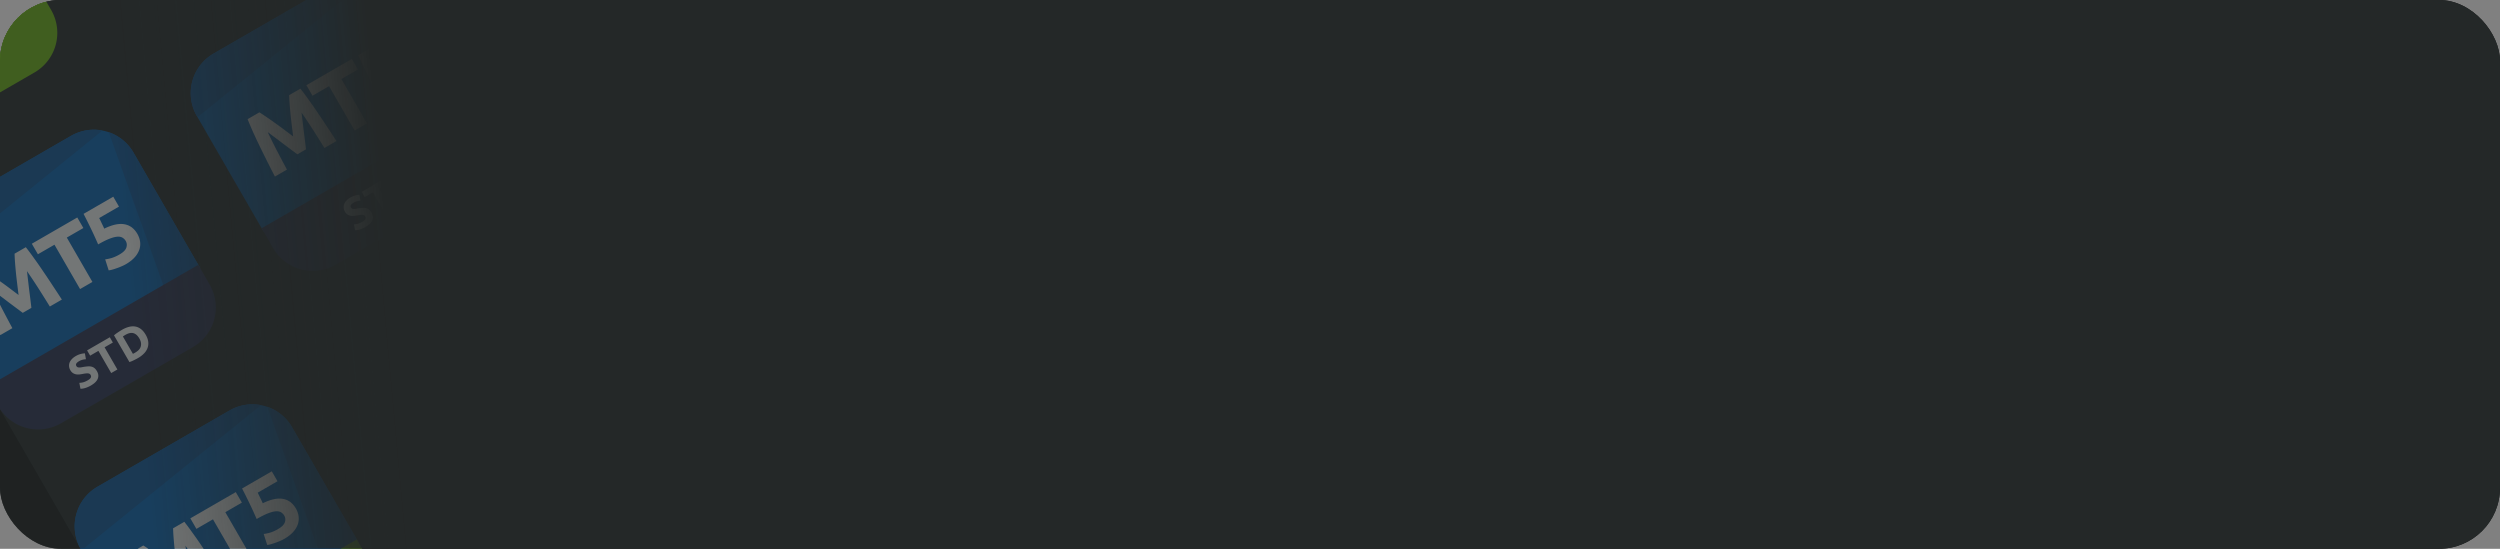 <svg xmlns="http://www.w3.org/2000/svg" fill="none" viewBox="0 0 328 72"><rect x="0" y="0" width="328" height="72" fill="#808080" stroke="none"/><g clip-path="url(#a)"><rect width="328" height="72" fill="#151717" rx="8"/><path fill="#242828" d="M-34-5.2 29.74-42l57.6 99.766-63.74 36.8z"/><g clip-path="url(#b)"><path fill="#0364B9" d="m-11.483-18.2-17.32 10A6 6 0 0 0-31-.004l8.75 15.155 27.713-16-8.75-15.155a6 6 0 0 0-8.196-2.196Z"/><path fill="#0A559E" d="M-28.804-8.2A6 6 0 0 0-31-.004l.087.15 23.546-19.045a5.977 5.977 0 0 0-4.116.699l-17.32 10ZM-3.287-16.004a5.977 5.977 0 0 0-3.238-2.672L.79 1.85 5.463-.85l-8.75-15.155Z"/><path fill="#71BD0E" d="m-22.5 14.718 27.713-16 1.5 2.598a6 6 0 0 1-2.196 8.197l-17.32 10A6 6 0 0 1-21 17.316l-1.5-2.598Z"/><path fill="#fff" d="M-22.8-.485c.257.157.563.359.919.606.358.237.738.503 1.139.798.404.284.81.58 1.22.889l1.154.871-.177-1.435a78.857 78.857 0 0 1-.17-1.495c-.049-.5-.089-.961-.121-1.386a25.73 25.73 0 0 1-.056-1.104l1.476-.852c.345.438.717.94 1.117 1.503.402.553.81 1.14 1.224 1.76.416.61.828 1.226 1.234 1.85.414.62.799 1.207 1.154 1.76l-1.58.911a216.75 216.75 0 0 0-1.402-2.238 71.374 71.374 0 0 0-1.596-2.404 524.849 524.849 0 0 1 .297 2.53 108.318 108.318 0 0 1 .282 2.29l-1.133.654a115.13 115.13 0 0 0-.827-.617 256.2 256.2 0 0 0-1.024-.767c-.35-.27-.703-.536-1.06-.802a489.1 489.1 0 0 1-.973-.726c.415.878.843 1.74 1.284 2.584.442.844.854 1.622 1.237 2.334l-1.58.912c-.3-.584-.619-1.208-.956-1.872l-.985-1.995c-.324-.672-.628-1.319-.912-1.94A47.707 47.707 0 0 1-24.348.41l1.549-.894ZM-10.664-7.49l.798 1.381-2.172 1.254 3.36 5.82-1.622.936-3.36-5.82-2.172 1.254-.798-1.382 5.966-3.444ZM-4.298-4.39a1.18 1.18 0 0 0-.441-.453c-.182-.107-.414-.149-.696-.125-.282.025-.626.117-1.032.277-.406.161-.893.405-1.461.733a50.697 50.697 0 0 0-.947-2.072 86.123 86.123 0 0 0-.966-1.936l3.897-2.25.75 1.299-2.598 1.5c.13.257.253.51.368.757.118.237.217.448.296.633 1.052-.515 1.935-.706 2.649-.573.717.122 1.283.543 1.7 1.263.191.333.31.675.357 1.027.046.352.011.7-.104 1.044a2.9 2.9 0 0 1-.612 1.005c-.286.321-.667.62-1.145.896a5.185 5.185 0 0 1-.617.3 6.41 6.41 0 0 1-.646.25 7.294 7.294 0 0 1-.575.179 2.309 2.309 0 0 1-.426.08l-.457-1.441c.217-.024.49-.08.818-.167a5.02 5.02 0 0 0 1.078-.484c.478-.276.77-.57.878-.881.102-.318.08-.605-.068-.862ZM-9.216 14.646l-2.08-3.601 2.412-1.392.393.68-1.6.925.434.753 1.424-.822.393.68-1.424.823.858 1.486-.81.468ZM-8.312 9.322l.811-.468 2.079 3.601-.81.468-2.08-3.6ZM-2.172 10.58c-.47-.28-.957-.541-1.459-.787a14.328 14.328 0 0 0-1.52-.64l1.363 2.36-.8.461-2.08-3.6.66-.382c.18.048.388.116.623.202.234.086.478.184.73.292.253.103.51.216.77.338.258.12.503.236.736.351L-4.376 7.05l.805-.465 2.08 3.601-.681.393Z"/></g><g clip-path="url(#c)"><path fill="#0364B9" d="m9.317 17.826-17.32 10a6 6 0 0 0-2.196 8.196l8.75 15.156 27.713-16-8.75-15.156a6 6 0 0 0-8.197-2.196Z"/><path fill="#0A559E" d="M-8.003 27.826a6 6 0 0 0-2.196 8.196l.087.151 23.546-19.046a5.976 5.976 0 0 0-4.117.7l-17.32 10ZM17.514 20.022a5.977 5.977 0 0 0-3.238-2.671l7.313 20.525 4.675-2.698-8.75-15.156Z"/><path fill="#2A3052" d="m-1.7 50.745 27.714-16 1.5 2.598a6 6 0 0 1-2.197 8.196l-17.32 10A6 6 0 0 1-.2 53.343l-1.5-2.598Z"/><path fill="#fff" d="M-1.995 35.54c.256.156.562.358.918.606.358.236.738.502 1.139.797.404.284.81.58 1.22.89l1.154.87-.177-1.435a78.974 78.974 0 0 1-.17-1.495c-.048-.499-.089-.96-.121-1.385-.03-.436-.048-.804-.056-1.104l1.476-.852a36.9 36.9 0 0 1 1.117 1.502c.402.553.81 1.14 1.224 1.76.416.61.828 1.227 1.235 1.85.413.621.798 1.208 1.153 1.76l-1.58.912a214.54 214.54 0 0 0-1.402-2.239 71.26 71.26 0 0 0-1.596-2.404l.142 1.207.155 1.324a108.672 108.672 0 0 1 .282 2.289l-1.132.654a116.43 116.43 0 0 0-.828-.617 248.53 248.53 0 0 0-1.024-.766 79.8 79.8 0 0 0-1.059-.802l-.974-.727c.415.878.843 1.74 1.284 2.584.442.845.854 1.623 1.237 2.335l-1.58.912c-.3-.584-.618-1.209-.956-1.873l-.985-1.995c-.324-.672-.628-1.319-.912-1.94a47.68 47.68 0 0 1-.733-1.724l1.549-.894ZM10.14 28.534l.798 1.382-2.172 1.254 3.36 5.82-1.621.935-3.36-5.82-2.172 1.255-.798-1.383 5.965-3.444ZM16.506 31.634a1.18 1.18 0 0 0-.441-.452c-.182-.107-.414-.15-.696-.125-.282.024-.626.116-1.032.277-.406.16-.893.405-1.46.733a50.722 50.722 0 0 0-.948-2.072 85.95 85.95 0 0 0-.966-1.937l3.898-2.25.75 1.299-2.599 1.5c.13.257.253.51.368.758.119.236.217.447.296.632 1.052-.514 1.935-.706 2.649-.573.717.122 1.283.543 1.7 1.264.191.332.31.675.357 1.027.046.352.011.7-.104 1.044a2.9 2.9 0 0 1-.612 1.004c-.285.322-.667.62-1.145.897a5.193 5.193 0 0 1-.617.3 6.404 6.404 0 0 1-.646.249 7.26 7.26 0 0 1-.575.18 2.309 2.309 0 0 1-.425.079l-.458-1.44c.217-.024.49-.08.818-.168a5.02 5.02 0 0 0 1.079-.484c.478-.276.77-.57.877-.88.102-.319.08-.606-.068-.862ZM11.518 49.894c.114-.066.203-.129.266-.188a.688.688 0 0 0 .136-.183.32.32 0 0 0 .025-.173.479.479 0 0 0-.061-.166c-.068-.118-.18-.183-.334-.195-.157-.016-.397.01-.719.075a5.81 5.81 0 0 1-.434.064c-.15.013-.295.006-.434-.02a1.169 1.169 0 0 1-.4-.164 1.091 1.091 0 0 1-.334-.375 1.191 1.191 0 0 1-.165-.5 1.1 1.1 0 0 1 .067-.497c.06-.16.158-.31.293-.453.133-.146.302-.278.506-.396a2.59 2.59 0 0 1 .674-.285c.206-.05.385-.077.535-.08l.135.774c-.13.006-.269.026-.415.06a1.582 1.582 0 0 0-.478.193c-.194.111-.318.22-.373.326-.053.1-.048.205.016.316a.33.33 0 0 0 .143.14.577.577 0 0 0 .202.049c.079 0 .164-.005.254-.016.093-.016.193-.034.3-.055a5.67 5.67 0 0 1 .61-.074c.176-.014.335-.002.477.035a.972.972 0 0 1 .391.197c.115.096.223.23.323.403.194.336.227.666.1.989-.13.32-.432.616-.907.89-.16.092-.31.165-.45.218a2.497 2.497 0 0 1-.688.19 2.425 2.425 0 0 1-.226.013l-.144-.776a2.5 2.5 0 0 0 .488-.067c.185-.047.392-.137.621-.269ZM14.408 44.249l.399.691-1.086.627 1.68 2.91-.811.468-1.68-2.91-1.086.627-.399-.691 2.983-1.722ZM17.437 46.421l.136-.064.182-.105c.405-.234.646-.51.722-.826.08-.318.015-.658-.193-1.018-.218-.377-.476-.61-.775-.695-.3-.086-.652-.012-1.057.222a3.39 3.39 0 0 0-.169.104c-.058.034-.112.07-.16.106l1.314 2.276Zm1.684-2.496c.18.312.288.612.325.9.037.288.01.56-.083.817-.088.254-.239.493-.451.718a3.49 3.49 0 0 1-.797.612c-.145.084-.319.175-.52.273-.2.102-.405.188-.614.257l-2.025-3.507c.167-.143.348-.277.543-.404a9.15 9.15 0 0 1 .512-.323c.309-.178.608-.305.897-.38.293-.076.572-.092.838-.047.267.045.515.155.746.331.231.177.44.428.629.753Z"/></g><g clip-path="url(#d)"><path fill="#0364B9" d="m30.118 53.853-17.32 10a6 6 0 0 0-2.196 8.197l8.75 15.155 27.712-16-8.75-15.155a6 6 0 0 0-8.196-2.197Z"/><path fill="#0A559E" d="M12.798 63.853a6 6 0 0 0-2.196 8.197l.087.15 23.545-19.046a5.977 5.977 0 0 0-4.116.7l-17.32 10ZM38.314 56.05a5.978 5.978 0 0 0-3.237-2.672l7.313 20.525 4.674-2.698-8.75-15.155Z"/><path fill="#71BD0E" d="m19.102 86.772 27.712-16 1.5 2.598a6 6 0 0 1-2.196 8.196l-17.32 10a6 6 0 0 1-8.196-2.196l-1.5-2.598Z"/><path fill="#fff" d="M18.802 71.569c.257.157.563.359.918.606.358.237.738.502 1.14.797.404.284.81.58 1.22.89l1.154.871-.178-1.436a78.977 78.977 0 0 1-.17-1.495c-.048-.499-.088-.96-.12-1.385a25.9 25.9 0 0 1-.056-1.104l1.475-.852c.346.438.718.939 1.117 1.503.403.553.81 1.14 1.224 1.76.417.609.828 1.226 1.235 1.85.413.62.798 1.207 1.154 1.759l-1.58.912c-.425-.688-.892-1.434-1.403-2.238a71.17 71.17 0 0 0-1.596-2.405 518.401 518.401 0 0 1 .297 2.53 108.286 108.286 0 0 1 .283 2.29l-1.133.654-.827-.617a262.73 262.73 0 0 0-1.025-.766c-.35-.27-.702-.537-1.059-.802l-.973-.727c.415.879.842 1.74 1.284 2.585.441.844.854 1.622 1.237 2.334l-1.58.912c-.3-.584-.619-1.209-.956-1.873l-.986-1.994c-.323-.673-.627-1.32-.912-1.94a47.727 47.727 0 0 1-.732-1.725l1.548-.894ZM30.937 64.563l.798 1.382-2.172 1.254 3.36 5.82-1.621.936-3.36-5.82-2.172 1.254-.798-1.382 5.965-3.444ZM37.303 67.663a1.18 1.18 0 0 0-.44-.452c-.183-.107-.415-.149-.697-.125-.281.024-.625.117-1.031.277-.406.16-.893.405-1.462.733a50.722 50.722 0 0 0-.947-2.072 85.95 85.95 0 0 0-.965-1.937l3.897-2.25.75 1.3-2.598 1.5c.13.257.253.51.368.757.118.236.217.447.296.632 1.052-.514 1.934-.705 2.648-.572.717.121 1.284.543 1.7 1.263.192.333.31.675.357 1.027.046.352.012.7-.104 1.044a2.9 2.9 0 0 1-.612 1.004c-.285.322-.667.621-1.145.897a5.193 5.193 0 0 1-.616.3 6.404 6.404 0 0 1-.646.249 7.26 7.26 0 0 1-.576.18 2.309 2.309 0 0 1-.425.079l-.457-1.44c.217-.024.49-.08.818-.168a5.02 5.02 0 0 0 1.078-.484c.478-.276.77-.57.877-.88.103-.318.08-.606-.068-.862ZM32.385 86.7l-2.079-3.601 2.411-1.392.393.68-1.6.924.435.754 1.423-.822.393.68-1.423.823.858 1.486-.81.468ZM33.29 81.376l.81-.468 2.08 3.601-.811.468-2.08-3.6ZM39.43 82.633a20.92 20.92 0 0 0-1.46-.786 14.353 14.353 0 0 0-1.519-.64l1.362 2.359-.8.462-2.079-3.601.66-.381c.18.048.388.115.622.202.235.086.478.183.73.292.254.103.51.216.77.338.258.119.504.236.736.351l-1.227-2.125.806-.465 2.079 3.6-.68.394Z"/></g><g clip-path="url(#e)"><path fill="#0364B9" d="M24.544-39 7.224-29a6 6 0 0 0-2.197 8.196l8.75 15.156 27.713-16-8.75-15.156A6 6 0 0 0 24.544-39Z"/><path fill="#0A559E" d="M7.223-29a6 6 0 0 0-2.196 8.196l.087.151L28.66-39.699a5.977 5.977 0 0 0-4.116.699L7.224-29ZM32.74-36.804a5.977 5.977 0 0 0-3.238-2.672l7.314 20.526 4.674-2.698-8.75-15.156Z"/><path fill="#71BD0E" d="m13.527-6.081 27.713-16 1.5 2.598a6 6 0 0 1-2.196 8.196l-17.32 10a6 6 0 0 1-8.197-2.196l-1.5-2.598Z"/><path fill="#fff" d="M13.228-21.285c.257.157.563.36.918.607.358.236.738.502 1.14.797.403.284.81.58 1.22.889l1.154.872-.178-1.436a78.893 78.893 0 0 1-.17-1.495c-.048-.5-.088-.96-.121-1.385-.03-.436-.048-.804-.056-1.105l1.476-.851c.345.438.718.939 1.117 1.502.402.553.81 1.14 1.224 1.76.416.61.828 1.226 1.235 1.85.413.621.798 1.207 1.154 1.76l-1.58.911c-.425-.687-.892-1.433-1.403-2.238a71.267 71.267 0 0 0-1.596-2.404 472.086 472.086 0 0 1 .297 2.53 108.286 108.286 0 0 1 .283 2.29l-1.133.654c-.23-.173-.505-.379-.827-.617a262.73 262.73 0 0 0-1.025-.767c-.35-.269-.702-.536-1.059-.802l-.973-.726c.414.878.842 1.74 1.284 2.584.441.845.853 1.623 1.237 2.334l-1.58.912c-.3-.584-.62-1.208-.957-1.872l-.985-1.995c-.323-.672-.627-1.319-.912-1.94a47.742 47.742 0 0 1-.733-1.724l1.549-.895ZM25.363-28.29l.798 1.381-2.172 1.255 3.36 5.82-1.621.935-3.36-5.82-2.172 1.255-.798-1.383 5.965-3.444ZM31.73-25.19a1.18 1.18 0 0 0-.442-.452c-.182-.108-.414-.15-.696-.125-.281.024-.625.116-1.031.277-.407.16-.894.404-1.462.732a50.72 50.72 0 0 0-.947-2.072 85.95 85.95 0 0 0-.965-1.936l3.897-2.25.75 1.299-2.598 1.5c.13.257.252.51.368.757.118.237.216.448.296.633 1.051-.515 1.934-.706 2.648-.573.717.122 1.284.543 1.7 1.264.192.332.31.674.357 1.027.046.352.011.7-.104 1.043-.116.344-.32.68-.612 1.005-.285.322-.667.62-1.145.896a5.168 5.168 0 0 1-.616.3 6.38 6.38 0 0 1-.647.25 7.26 7.26 0 0 1-.575.18 2.309 2.309 0 0 1-.425.078l-.458-1.44c.218-.024.49-.08.818-.167a5.023 5.023 0 0 0 1.079-.484c.478-.276.77-.57.877-.88.103-.319.08-.606-.068-.862ZM26.811-6.154l-2.079-3.6 2.411-1.393.393.68-1.6.925.435.753 1.423-.822.393.681-1.423.822.858 1.486-.811.468ZM27.716-11.477l.81-.468 2.08 3.6-.811.469-2.08-3.601ZM33.855-10.22a20.92 20.92 0 0 0-1.458-.787 14.332 14.332 0 0 0-1.52-.64l1.362 2.36-.8.461-2.08-3.6.66-.382c.181.049.389.116.623.202.235.086.478.184.73.292a29.705 29.705 0 0 1 1.506.69l-1.227-2.126.806-.465 2.079 3.601-.681.393Z"/></g><g clip-path="url(#f)"><path fill="#0364B9" d="m45.345-2.974-17.32 10a6 6 0 0 0-2.197 8.197l8.75 15.155 27.713-16L53.54-.777a6 6 0 0 0-8.196-2.197Z"/><path fill="#0A559E" d="M28.024 7.026a6 6 0 0 0-2.196 8.197l.087.15L49.461-3.672a5.976 5.976 0 0 0-4.116.7l-17.32 10ZM53.54-.777a5.977 5.977 0 0 0-3.237-2.672l7.314 20.525 4.674-2.698L53.54-.777Z"/><path fill="#2A3052" d="m34.328 29.945 27.713-16 1.5 2.598a6 6 0 0 1-2.196 8.196l-17.32 10a6 6 0 0 1-8.197-2.196l-1.5-2.598Z"/><path fill="#fff" d="M34.032 14.74c.257.156.563.359.918.606.358.237.738.502 1.14.797.403.284.81.58 1.22.89l1.154.87-.178-1.435a79.793 79.793 0 0 1-.17-1.495c-.048-.499-.088-.96-.12-1.385a25.9 25.9 0 0 1-.056-1.104l1.475-.852c.346.438.718.939 1.117 1.503.403.553.81 1.14 1.224 1.76.417.609.828 1.226 1.235 1.85.413.62.798 1.207 1.154 1.759l-1.58.912a215.68 215.68 0 0 0-1.403-2.239 71.321 71.321 0 0 0-1.596-2.404 521.944 521.944 0 0 1 .297 2.53 110.537 110.537 0 0 1 .283 2.29l-1.133.654a118.94 118.94 0 0 0-.827-.617l-1.025-.766c-.35-.27-.702-.537-1.059-.802l-.973-.727c.414.879.842 1.74 1.284 2.584.441.845.853 1.623 1.237 2.335l-1.58.912c-.3-.584-.62-1.209-.956-1.873a2660.9 2660.9 0 0 1-.986-1.994 114.86 114.86 0 0 1-.912-1.94 47.727 47.727 0 0 1-.732-1.725l1.548-.894ZM46.167 7.734l.798 1.382-2.172 1.254 3.36 5.82-1.621.936-3.36-5.82L41 12.56l-.798-1.382 5.965-3.444ZM52.533 10.834a1.18 1.18 0 0 0-.44-.452c-.183-.107-.415-.149-.697-.125-.281.024-.625.117-1.031.277-.406.16-.894.405-1.462.733a50.726 50.726 0 0 0-.947-2.072 86.058 86.058 0 0 0-.965-1.937l3.897-2.25.75 1.3-2.598 1.5c.13.257.253.51.368.757.118.236.217.447.296.632 1.051-.514 1.934-.705 2.648-.572.717.121 1.284.543 1.7 1.263.192.333.31.675.357 1.027.046.352.012.7-.104 1.044-.115.344-.32.678-.612 1.004-.285.322-.667.62-1.145.897a5.185 5.185 0 0 1-.616.3 6.402 6.402 0 0 1-.647.249 7.272 7.272 0 0 1-.575.18 2.31 2.31 0 0 1-.425.079l-.457-1.44c.217-.024.49-.08.817-.168a5.018 5.018 0 0 0 1.079-.484c.478-.276.77-.57.877-.88.103-.319.08-.606-.068-.862ZM47.545 29.094c.115-.066.203-.128.266-.188a.69.69 0 0 0 .137-.183.319.319 0 0 0 .024-.173.481.481 0 0 0-.06-.166c-.069-.118-.18-.183-.335-.195-.157-.015-.396.01-.718.076a5.815 5.815 0 0 1-.435.063c-.15.013-.294.006-.434-.02a1.167 1.167 0 0 1-.4-.164 1.09 1.09 0 0 1-.334-.375 1.19 1.19 0 0 1-.164-.5 1.1 1.1 0 0 1 .067-.496c.06-.16.158-.311.293-.453.132-.146.3-.278.505-.396a2.587 2.587 0 0 1 1.21-.366l.135.774c-.13.006-.27.026-.416.06a1.582 1.582 0 0 0-.478.193c-.194.112-.318.22-.373.326-.053.1-.047.205.017.316a.33.33 0 0 0 .142.14.577.577 0 0 0 .202.049c.08 0 .164-.005.255-.015l.3-.056c.227-.039.43-.063.609-.074.176-.014.335-.002.477.036a.971.971 0 0 1 .391.197c.115.095.223.23.323.402.194.336.227.666.1.989-.13.32-.432.616-.907.89-.159.092-.309.165-.449.218a2.495 2.495 0 0 1-.688.19 2.42 2.42 0 0 1-.227.013l-.143-.776a2.5 2.5 0 0 0 .487-.067c.186-.047.393-.137.621-.269ZM50.435 23.45l.399.69-1.086.627 1.68 2.91-.81.468-1.68-2.91-1.087.627-.399-.69 2.983-1.723ZM53.465 25.621a7.2 7.2 0 0 0 .135-.064l.182-.105c.406-.234.646-.51.722-.826.08-.318.015-.657-.193-1.018-.218-.377-.476-.61-.775-.695-.3-.086-.651-.012-1.057.222a3.393 3.393 0 0 0-.168.104c-.06.034-.112.07-.16.107l1.313 2.275Zm1.683-2.496c.18.312.288.612.325.9.038.288.01.56-.082.817-.089.254-.24.494-.452.718a3.493 3.493 0 0 1-.796.612c-.146.084-.32.175-.522.273-.2.102-.404.188-.613.258l-2.025-3.508c.167-.142.348-.277.543-.403.196-.132.367-.24.513-.324.308-.178.607-.305.896-.38.293-.076.573-.092.839-.047s.514.156.745.332c.232.176.441.427.629.752Z"/></g><path fill="url(#g)" d="M0 0h328v72H0z"/></g><defs><clipPath id="a"><rect width="328" height="72" fill="#fff" rx="8"/></clipPath><clipPath id="b"><path fill="#fff" d="m-34-5.2 27.713-16 16 27.713-27.713 16z"/></clipPath><clipPath id="c"><path fill="#fff" d="m-13.2 30.826 27.714-16 16 27.713-27.713 16z"/></clipPath><clipPath id="d"><path fill="#fff" d="m7.602 66.853 27.712-16 16 27.713-27.712 16z"/></clipPath><clipPath id="e"><path fill="#fff" d="M2.027-26 29.74-42l16 27.713-27.713 16z"/></clipPath><clipPath id="f"><path fill="#fff" d="m22.828 10.026 27.713-16 16 27.713-27.713 16z"/></clipPath><linearGradient id="g" x1="70.5" x2="14.187" y1="0" y2="5.165" gradientUnits="userSpaceOnUse"><stop offset=".397" stop-color="#242828"/><stop offset="1" stop-color="#242828" stop-opacity=".64"/></linearGradient></defs></svg>